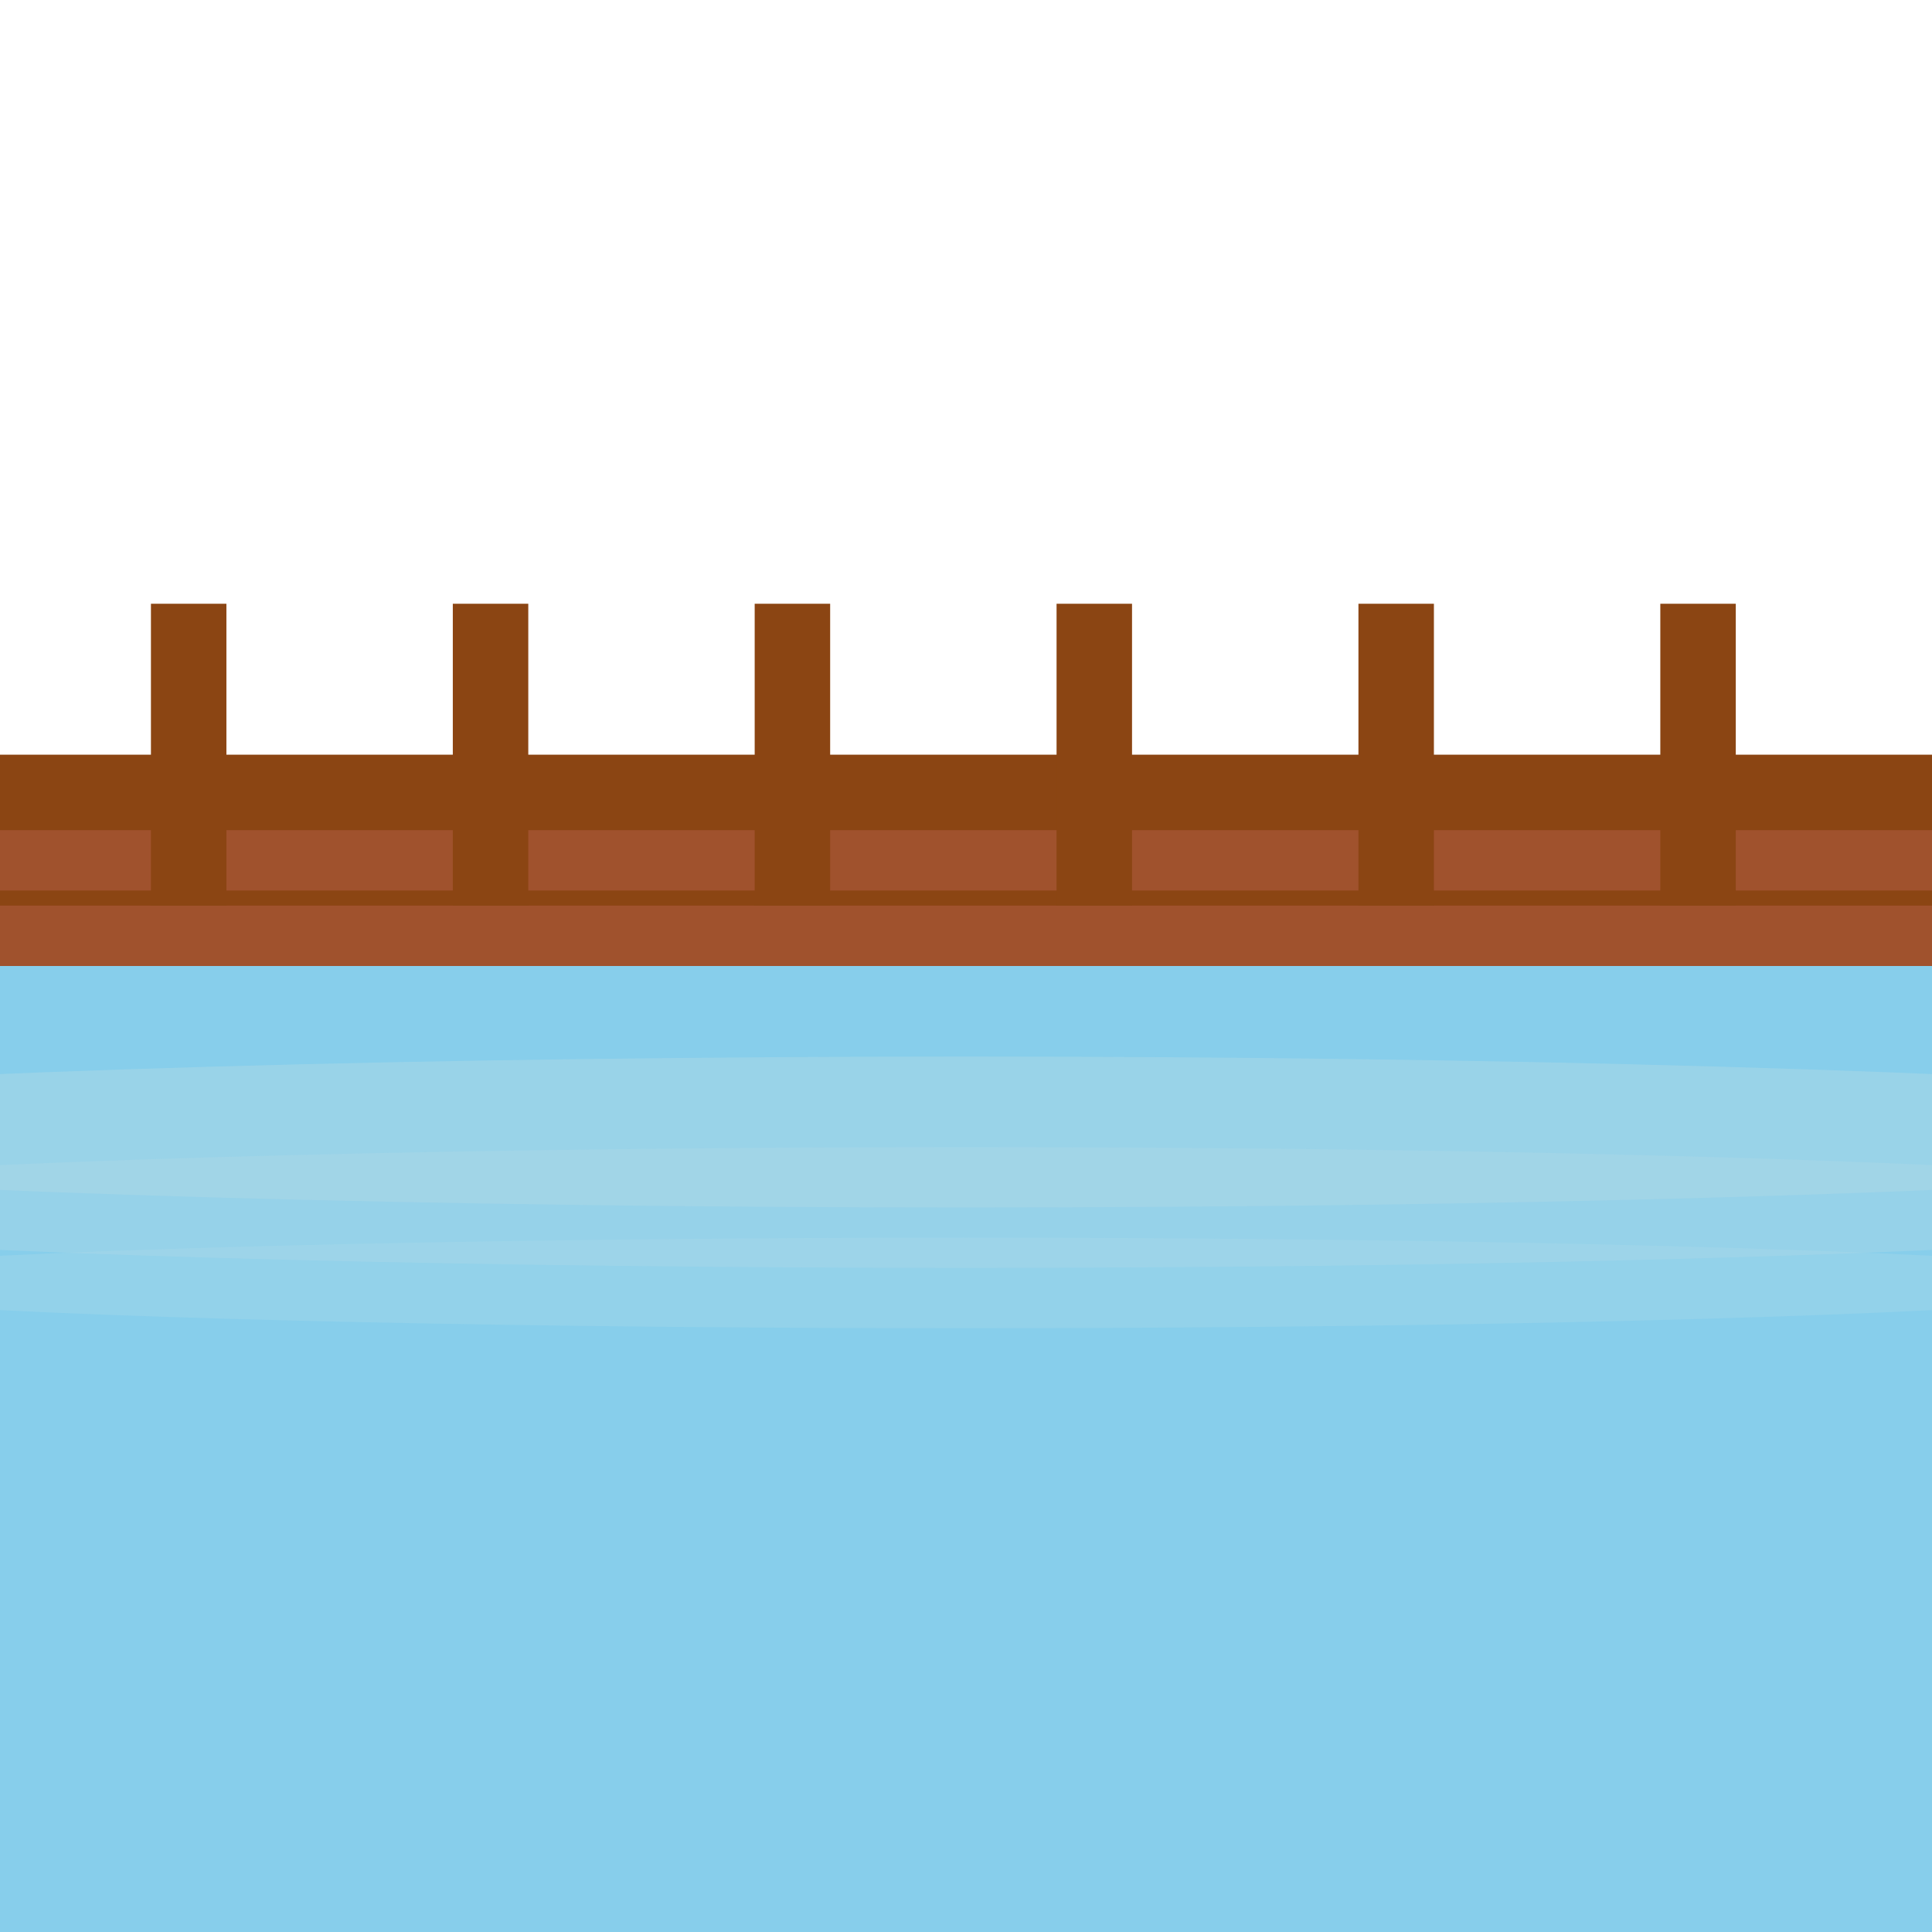 <svg viewBox="0 0 256 256" width="256" height="256"><rect x="0" y="128" width="256" height="128" fill="#87CEEB"/><rect x="0" y="100" width="256" height="28" fill="#8B4513"/><rect x="0" y="110" width="256" height="8" fill="#A0522D"/><rect x="0" y="120" width="256" height="8" fill="#A0522D"/><rect x="20" y="80" width="10" height="40" fill="#8B4513"/><rect x="60" y="80" width="10" height="40" fill="#8B4513"/><rect x="100" y="80" width="10" height="40" fill="#8B4513"/><rect x="140" y="80" width="10" height="40" fill="#8B4513"/><rect x="180" y="80" width="10" height="40" fill="#8B4513"/><rect x="220" y="80" width="10" height="40" fill="#8B4513"/><ellipse cx="128" cy="150" rx="200" ry="10" fill="#ADD8E6" opacity="0.5"/><ellipse cx="128" cy="160" rx="180" ry="8" fill="#ADD8E6" opacity="0.4"/><ellipse cx="128" cy="170" rx="160" ry="6" fill="#ADD8E6" opacity="0.3"/></svg>